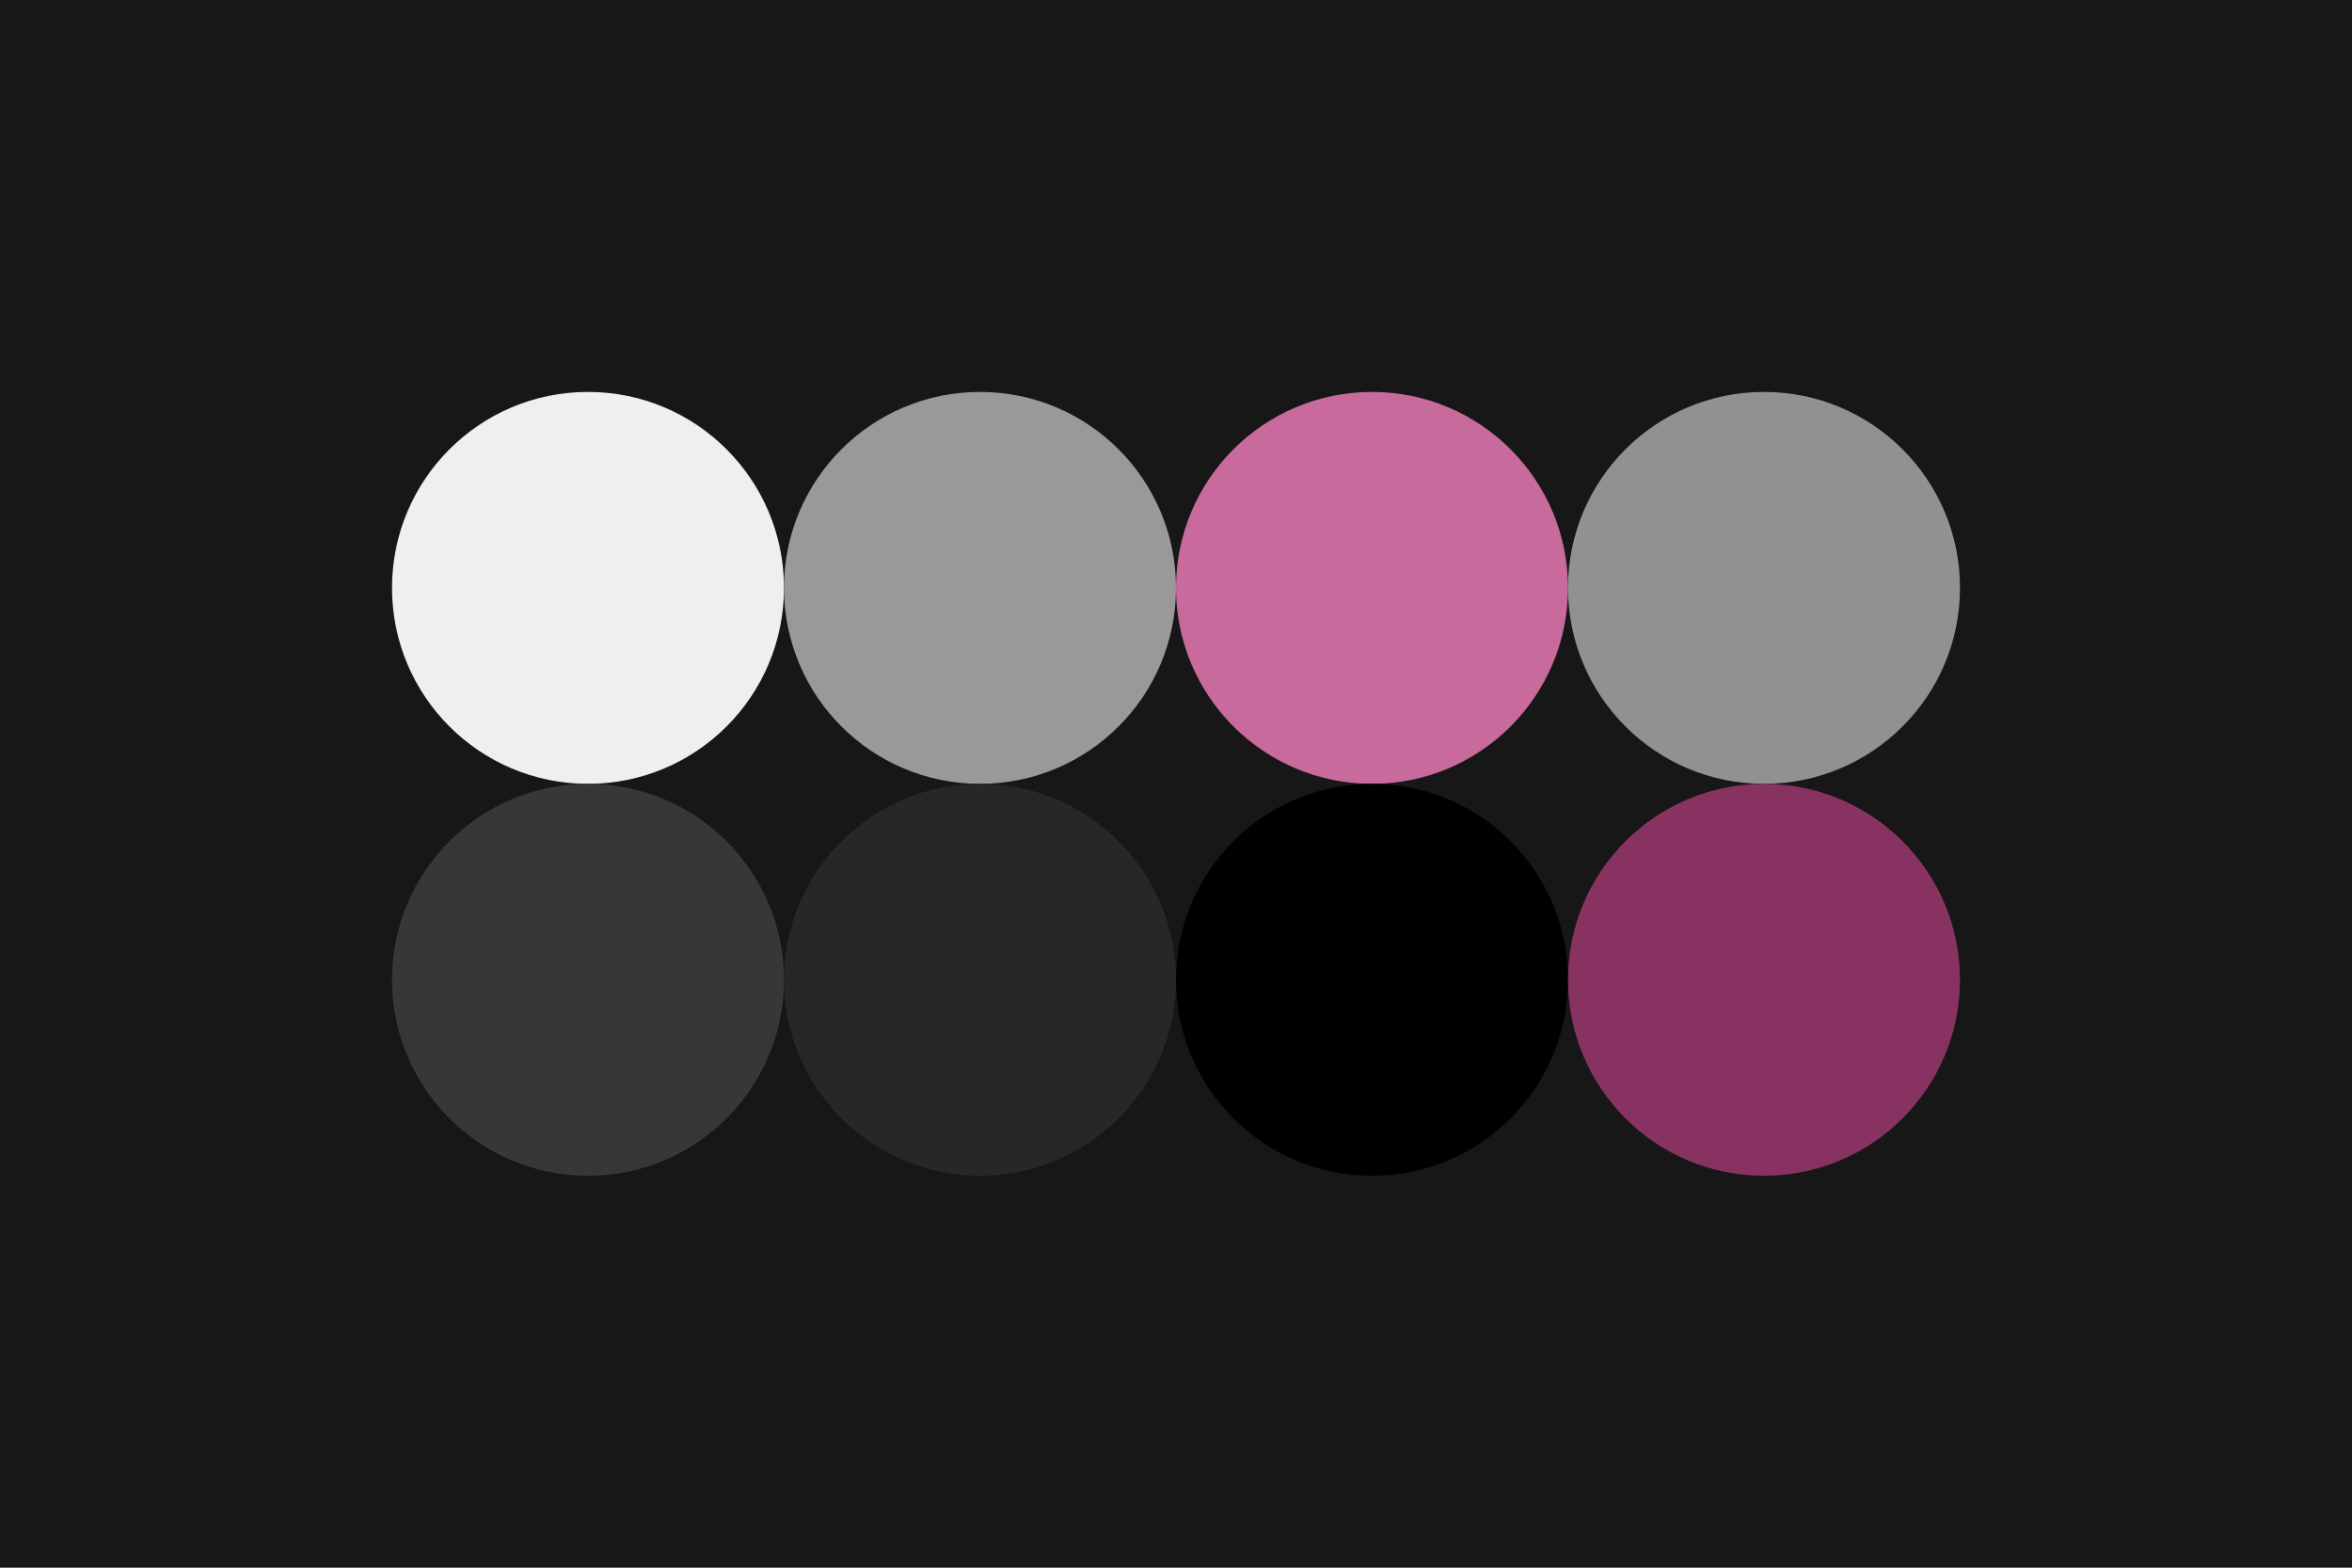 <!-- Author: Xavoneir -->
<svg width="96px" height="64px" xmlns="http://www.w3.org/2000/svg" baseProfile="full" version="1.1">
  <rect width='96' height='64'  id='background' fill='#171717'></rect>
  <!-- Foreground -->
  <circle cx='24' cy='24' r='8' id='f_high' fill='#efefef'></circle>
  <circle cx='40' cy='24' r='8' id='f_med' fill='#999999'></circle>
  <circle cx='56' cy='24' r='8' id='f_low' fill='#c86a9c'></circle>
  <circle cx='72' cy='24' r='8' id='f_inv' fill='#919191'></circle>
  <!-- Background -->
  <circle cx='24' cy='40' r='8' id='b_high' fill='#373737'></circle>
  <circle cx='40' cy='40' r='8' id='b_med' fill='#272727'></circle>
  <circle cx='56' cy='40' r='8' id='b_low' fill='#000000'></circle>
  <circle cx='72' cy='40' r='8' id='b_inv' fill='#873260'></circle>
</svg>
